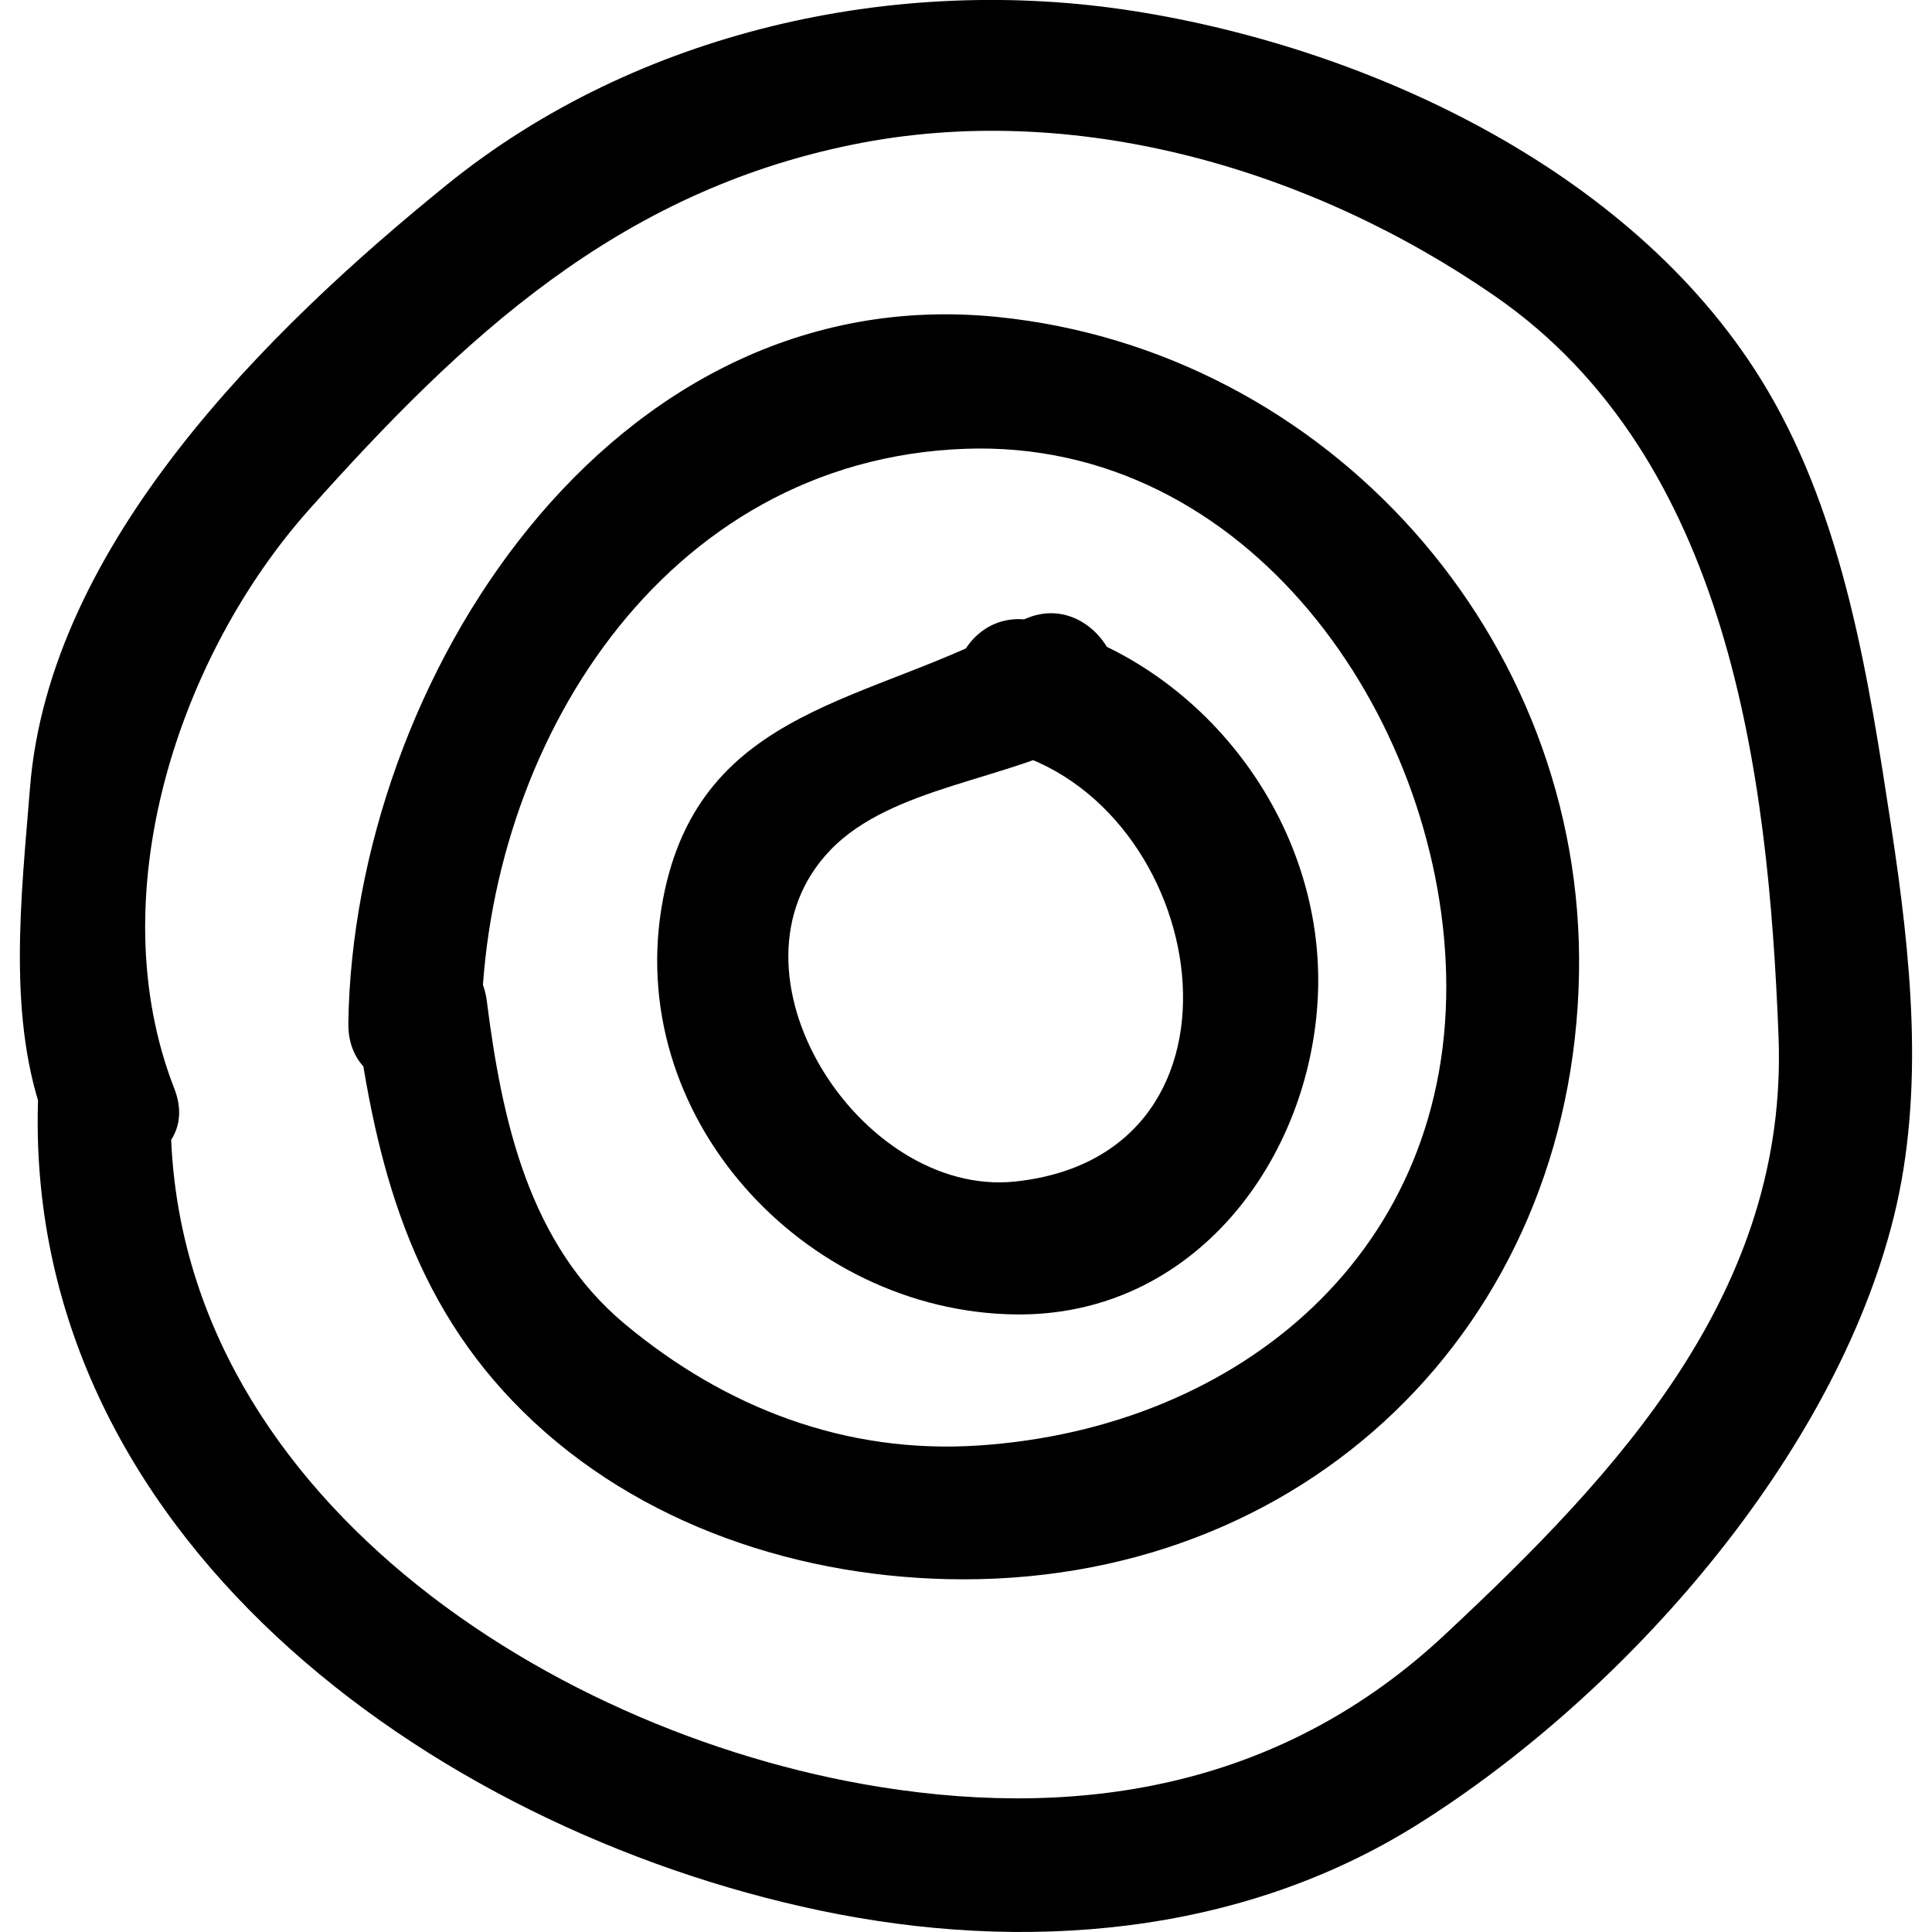 <!-- Generated by IcoMoon.io -->
<svg version="1.1" xmlns="http://www.w3.org/2000/svg" width="64" height="64" viewBox="0 0 64 64">
<path d="M5.774 36.061c-2.5-6.409 0.161-14.354 4.468-19.184 5.121-5.74 10.235-10.504 17.993-12.085 7.382-1.505 15.233 0.822 21.301 5.027 7.731 5.357 9.039 15.751 9.38 24.498 0.329 8.444-5.294 14.457-11.073 19.852-5.247 4.898-11.757 6.133-18.677 5.029-11.323-1.807-23.987-10.248-23.498-22.92 0.109-2.841-4.294-2.83-4.403 0-0.56 14.504 12.964 24.295 25.894 27.010 6.723 1.411 13.896 0.852 19.795-2.847 6.872-4.31 13.79-12.155 15.774-20.104 1.052-4.217 0.561-8.746-0.083-12.98-0.742-4.876-1.556-10.131-4.096-14.434-4.222-7.153-13.075-11.308-20.969-12.554-7.92-1.25-16.491 0.66-22.774 5.748-5.946 4.815-13.174 11.919-13.813 19.987-0.281 3.548-0.79 7.729 0.535 11.126 1.020 2.615 5.279 1.478 4.246-1.17v0z"></path>
<path d="M15.943 33.894c0.133-9.15 6-18.661 16.025-19.027 9.375-0.342 15.707 8.859 15.936 17.365 0.247 9.188-6.829 15.087-15.504 15.653-4.377 0.286-8.357-1.239-11.698-4.022-3.197-2.663-4.075-6.772-4.576-10.703-0.354-2.777-4.762-2.811-4.403 0 0.633 4.965 1.7 9.535 5.254 13.247 3.741 3.908 9.107 5.781 14.398 5.904 11.809 0.273 20.731-8.353 20.932-20.078 0.19-11.109-8.325-20.626-19.262-21.733-12.875-1.303-21.341 12.116-21.506 23.394-0.041 2.841 4.362 2.837 4.403 0v0z"></path>
<path d="M33.153 24.826c6.935 1.686 8.908 13.418 0.48 14.313-5.148 0.547-9.985-6.976-6.119-10.987 2.028-2.105 5.926-2.309 8.435-3.731 2.47-1.399 0.252-5.203-2.222-3.802-4.743 2.687-10.538 2.699-11.764 9.165-1.36 7.17 4.658 13.665 11.669 13.758 5.907 0.079 9.783-5.121 10.025-10.561 0.255-5.733-3.834-11.065-9.334-12.4-2.758-0.671-3.928 3.574-1.17 4.245v0z"></path>
</svg>
